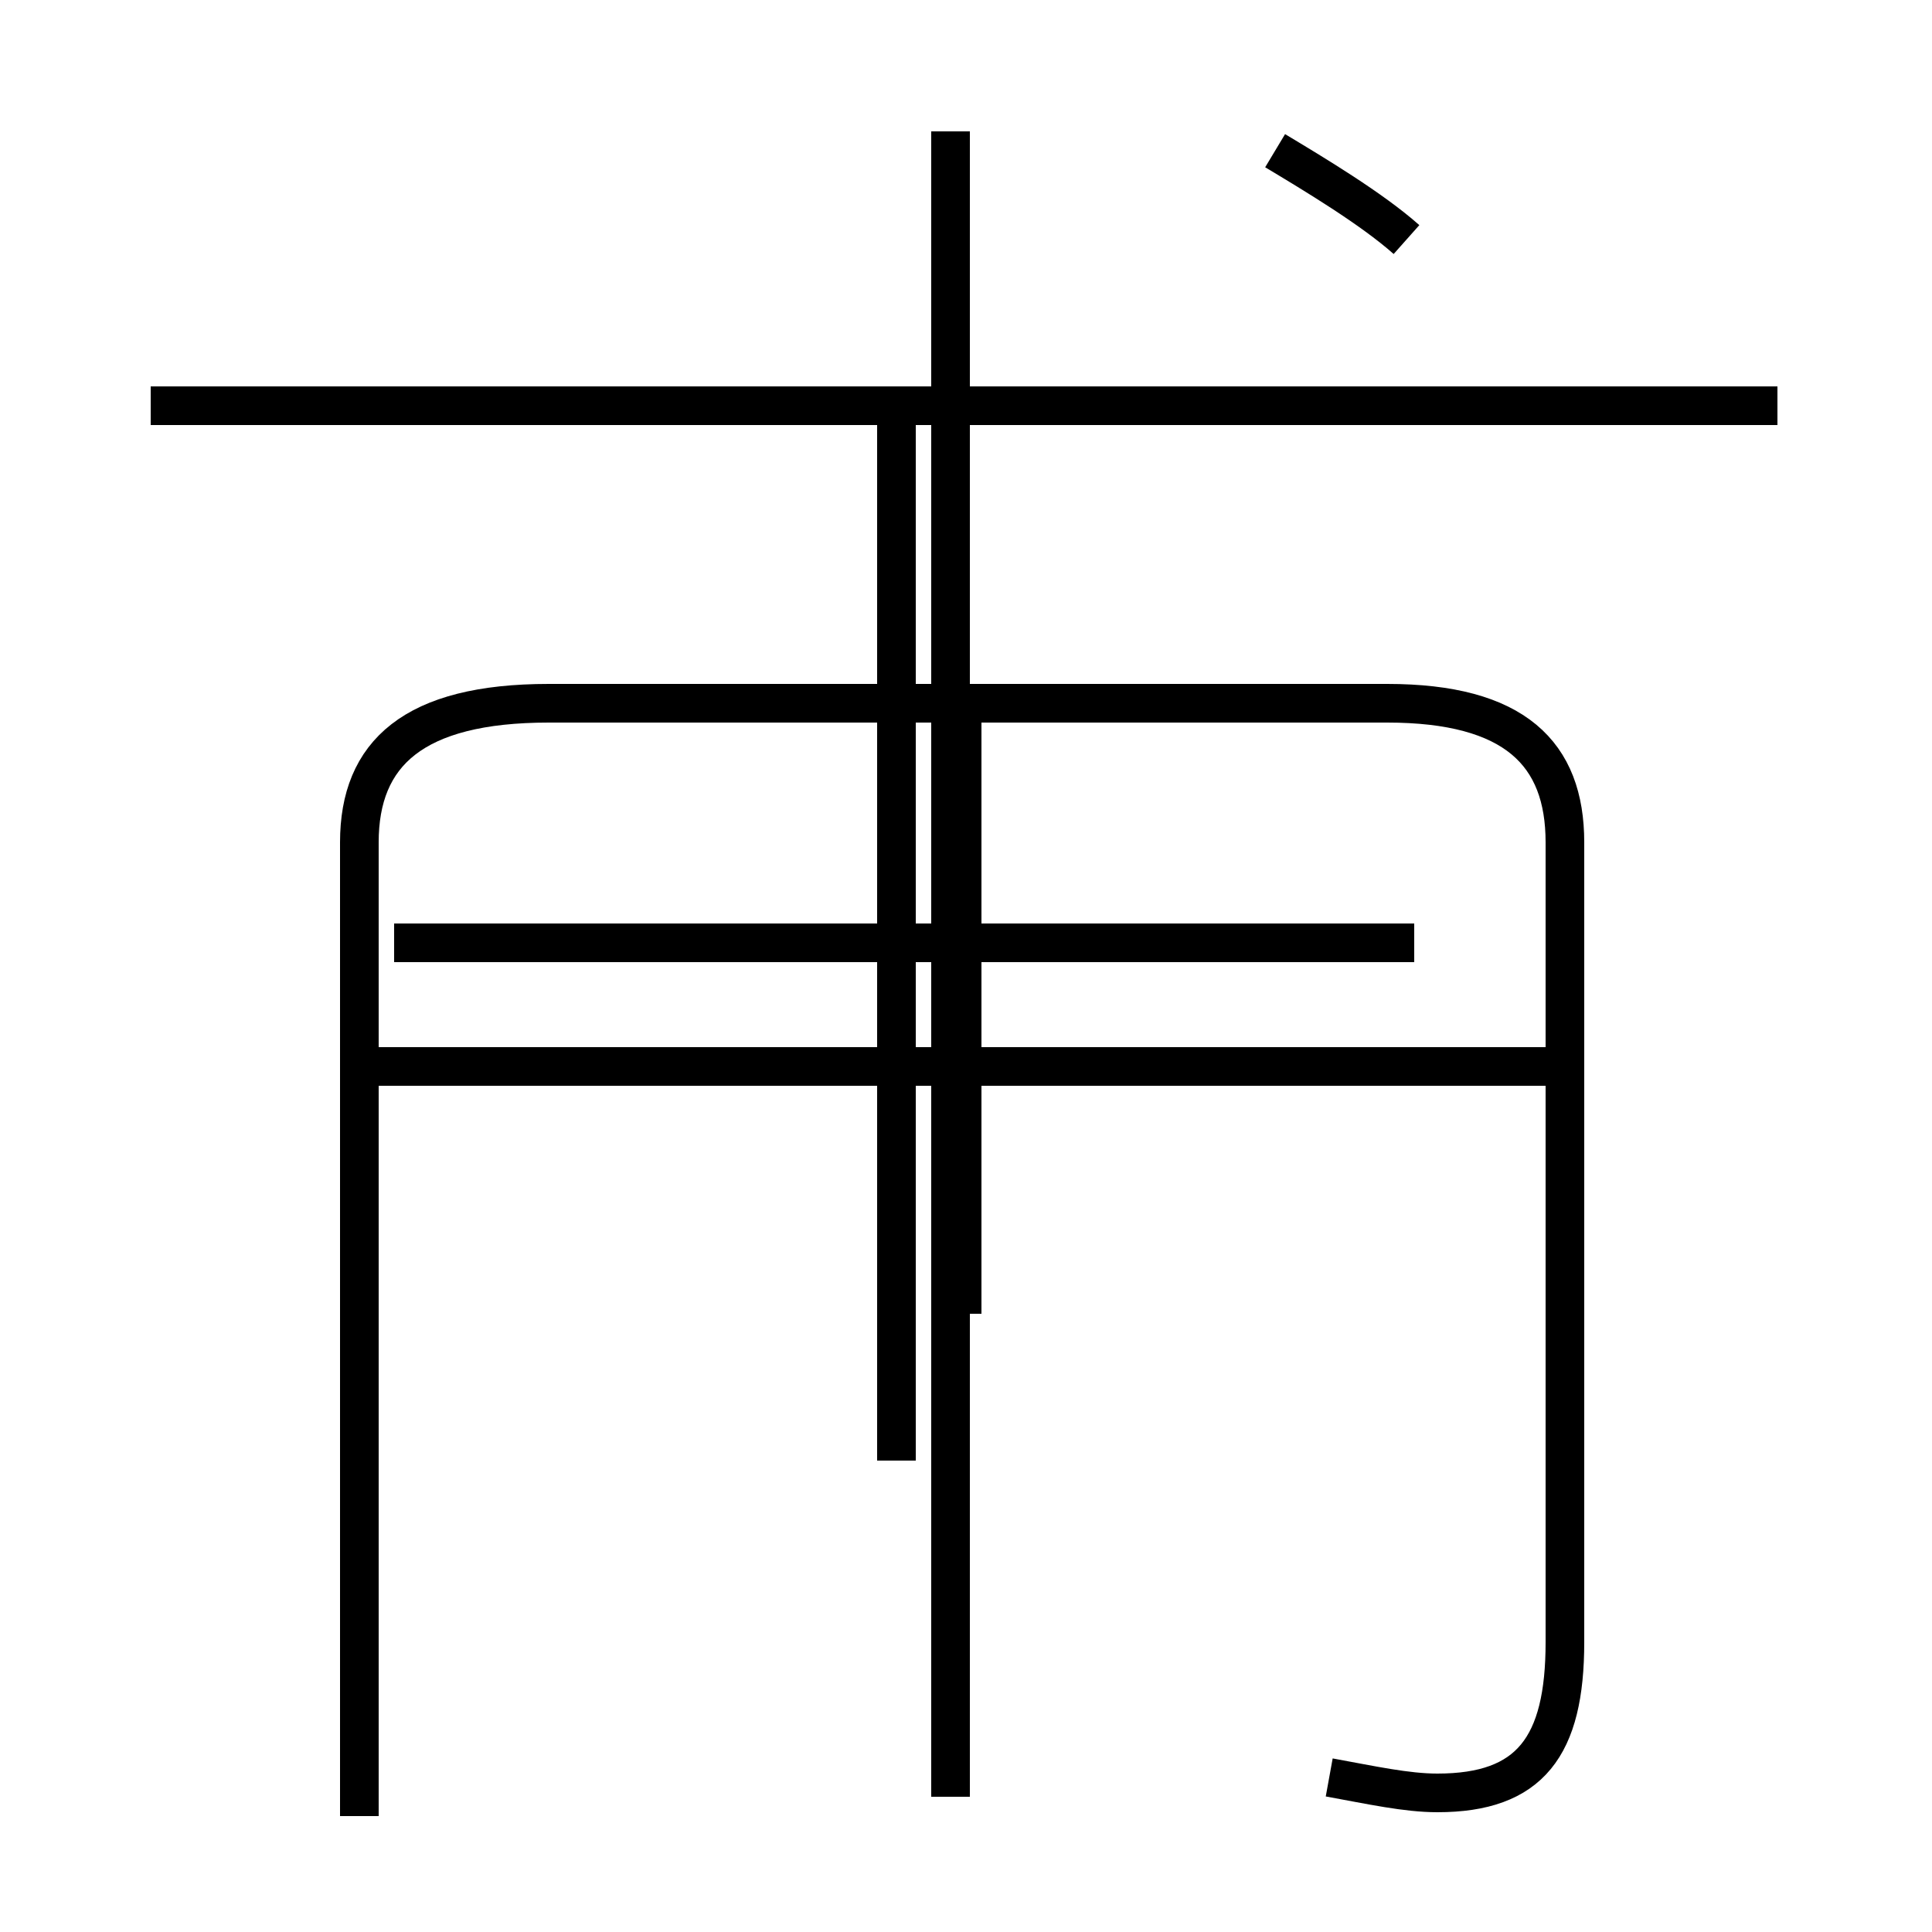<?xml version='1.0' encoding='utf8'?>
<svg viewBox="0.0 -44.0 50.0 50.0" version="1.1" xmlns="http://www.w3.org/2000/svg">
<rect x="0.0" y="-44.0" width="50.0" height="50.0" fill="#808080" stroke="none"/>
<rect x="-1000" y="-1000" width="2000" height="2000" stroke="white" fill="white"/>
<g style="fill:none; stroke:#000000;  stroke-width:1">
<path d="M 46.0 33.5 L 3.9 33.5 M 24.6 -2.5 L 24.6 40.6 M 34.4 -2.0 C 35.5 -2.2 36.4 -2.4 37.2 -2.4 C 39.6 -2.4 40.5 -1.2 40.5 1.5 L 40.5 22.2 C 40.5 24.5 39.2 25.8 35.9 25.8 L 14.2 25.8 C 10.7 25.8 9.3 24.5 9.3 22.2 L 9.3 -3.0 M 24.9 10.0 L 24.9 25.8 M 36.6 19.6 L 10.2 19.6 M 36.4 37.8 C 35.5 38.6 34.0 39.5 33.0 40.1 M 23.2 6.2 L 23.2 33.5 M 40.2 16.4 L 8.8 16.4" transform="scale(1, -1)" />
</g>
</svg>